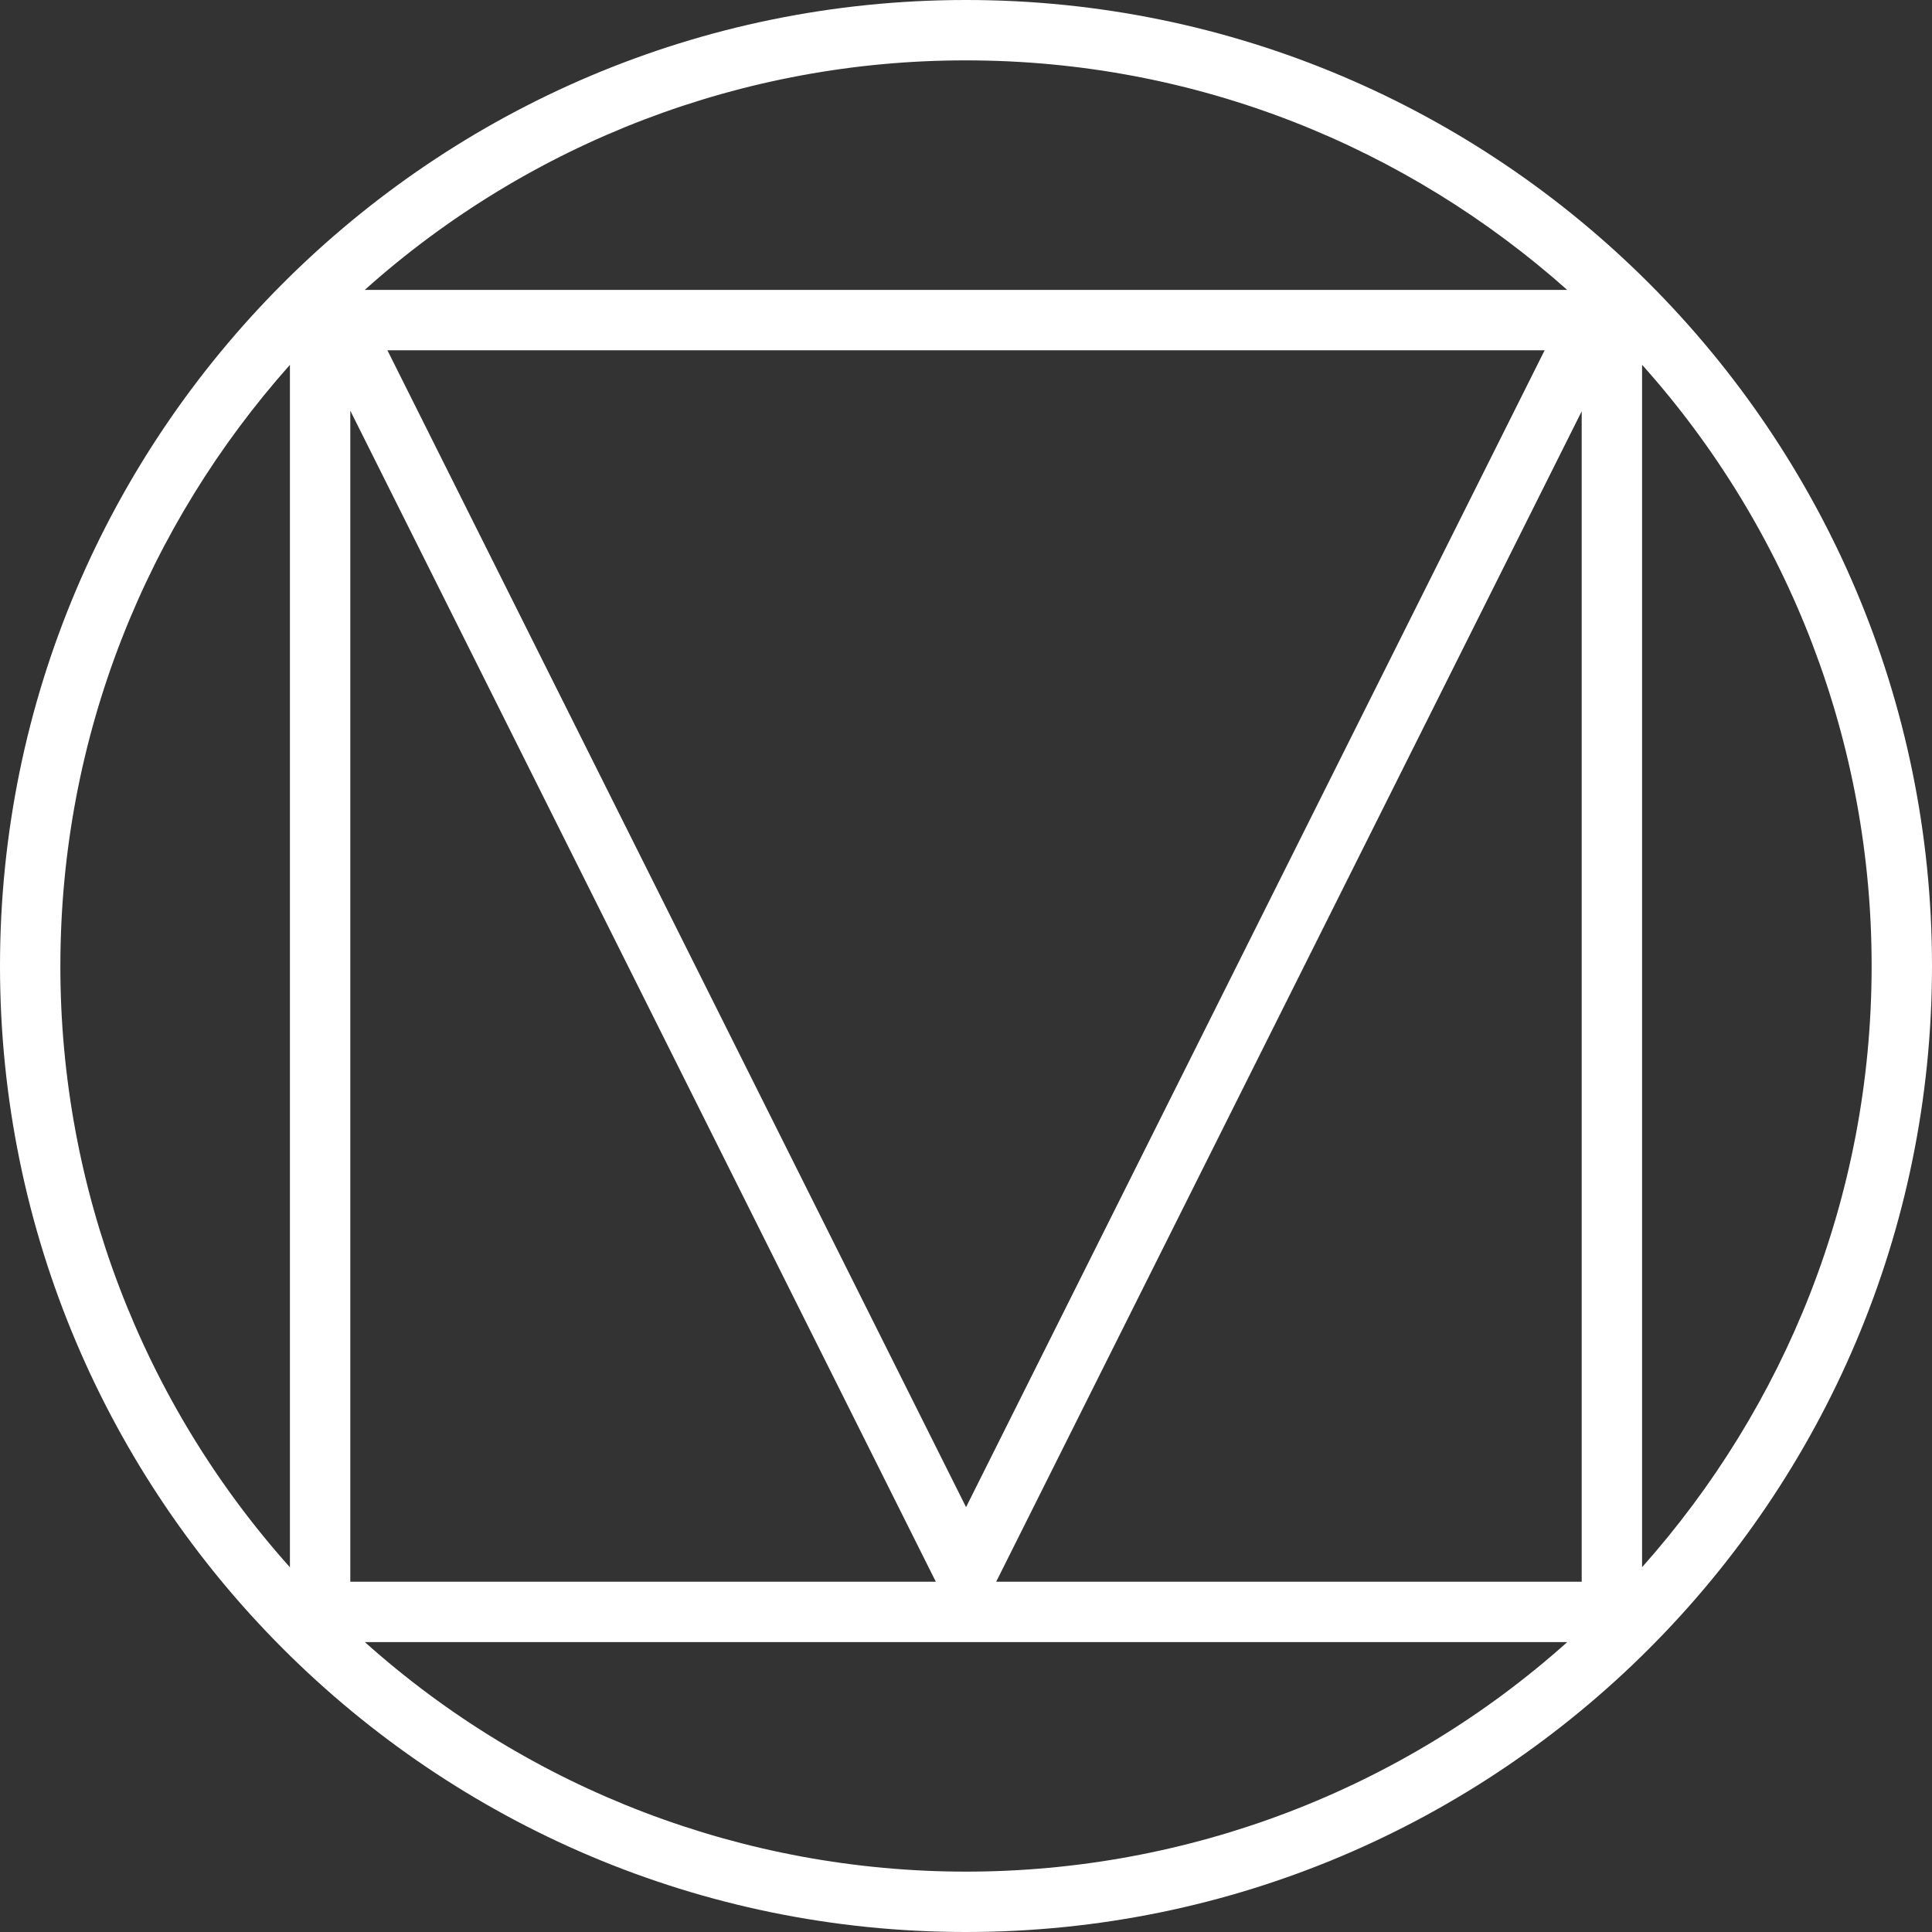 <svg width="32" height="32" viewBox="0 0 32 32" fill="none" xmlns="http://www.w3.org/2000/svg">
<rect x="0" y="0" width="32" height="32" fill="#333333" stroke="none"/>
<path d="M16 0C7.172 0 0 7.172 0 16C0 24.828 7.172 32 16 32C24.828 32 32 24.828 32 16C32 7.172 24.828 0 16 0ZM16 1C19.828 1 23.307 2.443 25.958 4.802H6.041C8.779 2.351 12.325 0.997 15.999 1H16ZM6.417 5.802H25.584L16.001 24.963L6.417 5.802ZM4.802 6.042V25.959C2.351 23.221 0.997 19.675 1 16.001C1 12.173 2.443 8.694 4.802 6.043V6.042ZM27.198 6.042C29.649 8.78 31.003 12.326 31 16C31 19.828 29.557 23.307 27.198 25.958V6.042ZM5.802 6.802L15.5 26.198H5.802V6.802ZM26.198 6.802V26.198H16.5L26.203 6.802H26.198ZM6.042 27.198H25.959C23.219 29.651 19.673 31 16.001 31C12.329 31 8.782 29.651 6.043 27.198H6.042Z" fill="white"/>
</svg>
